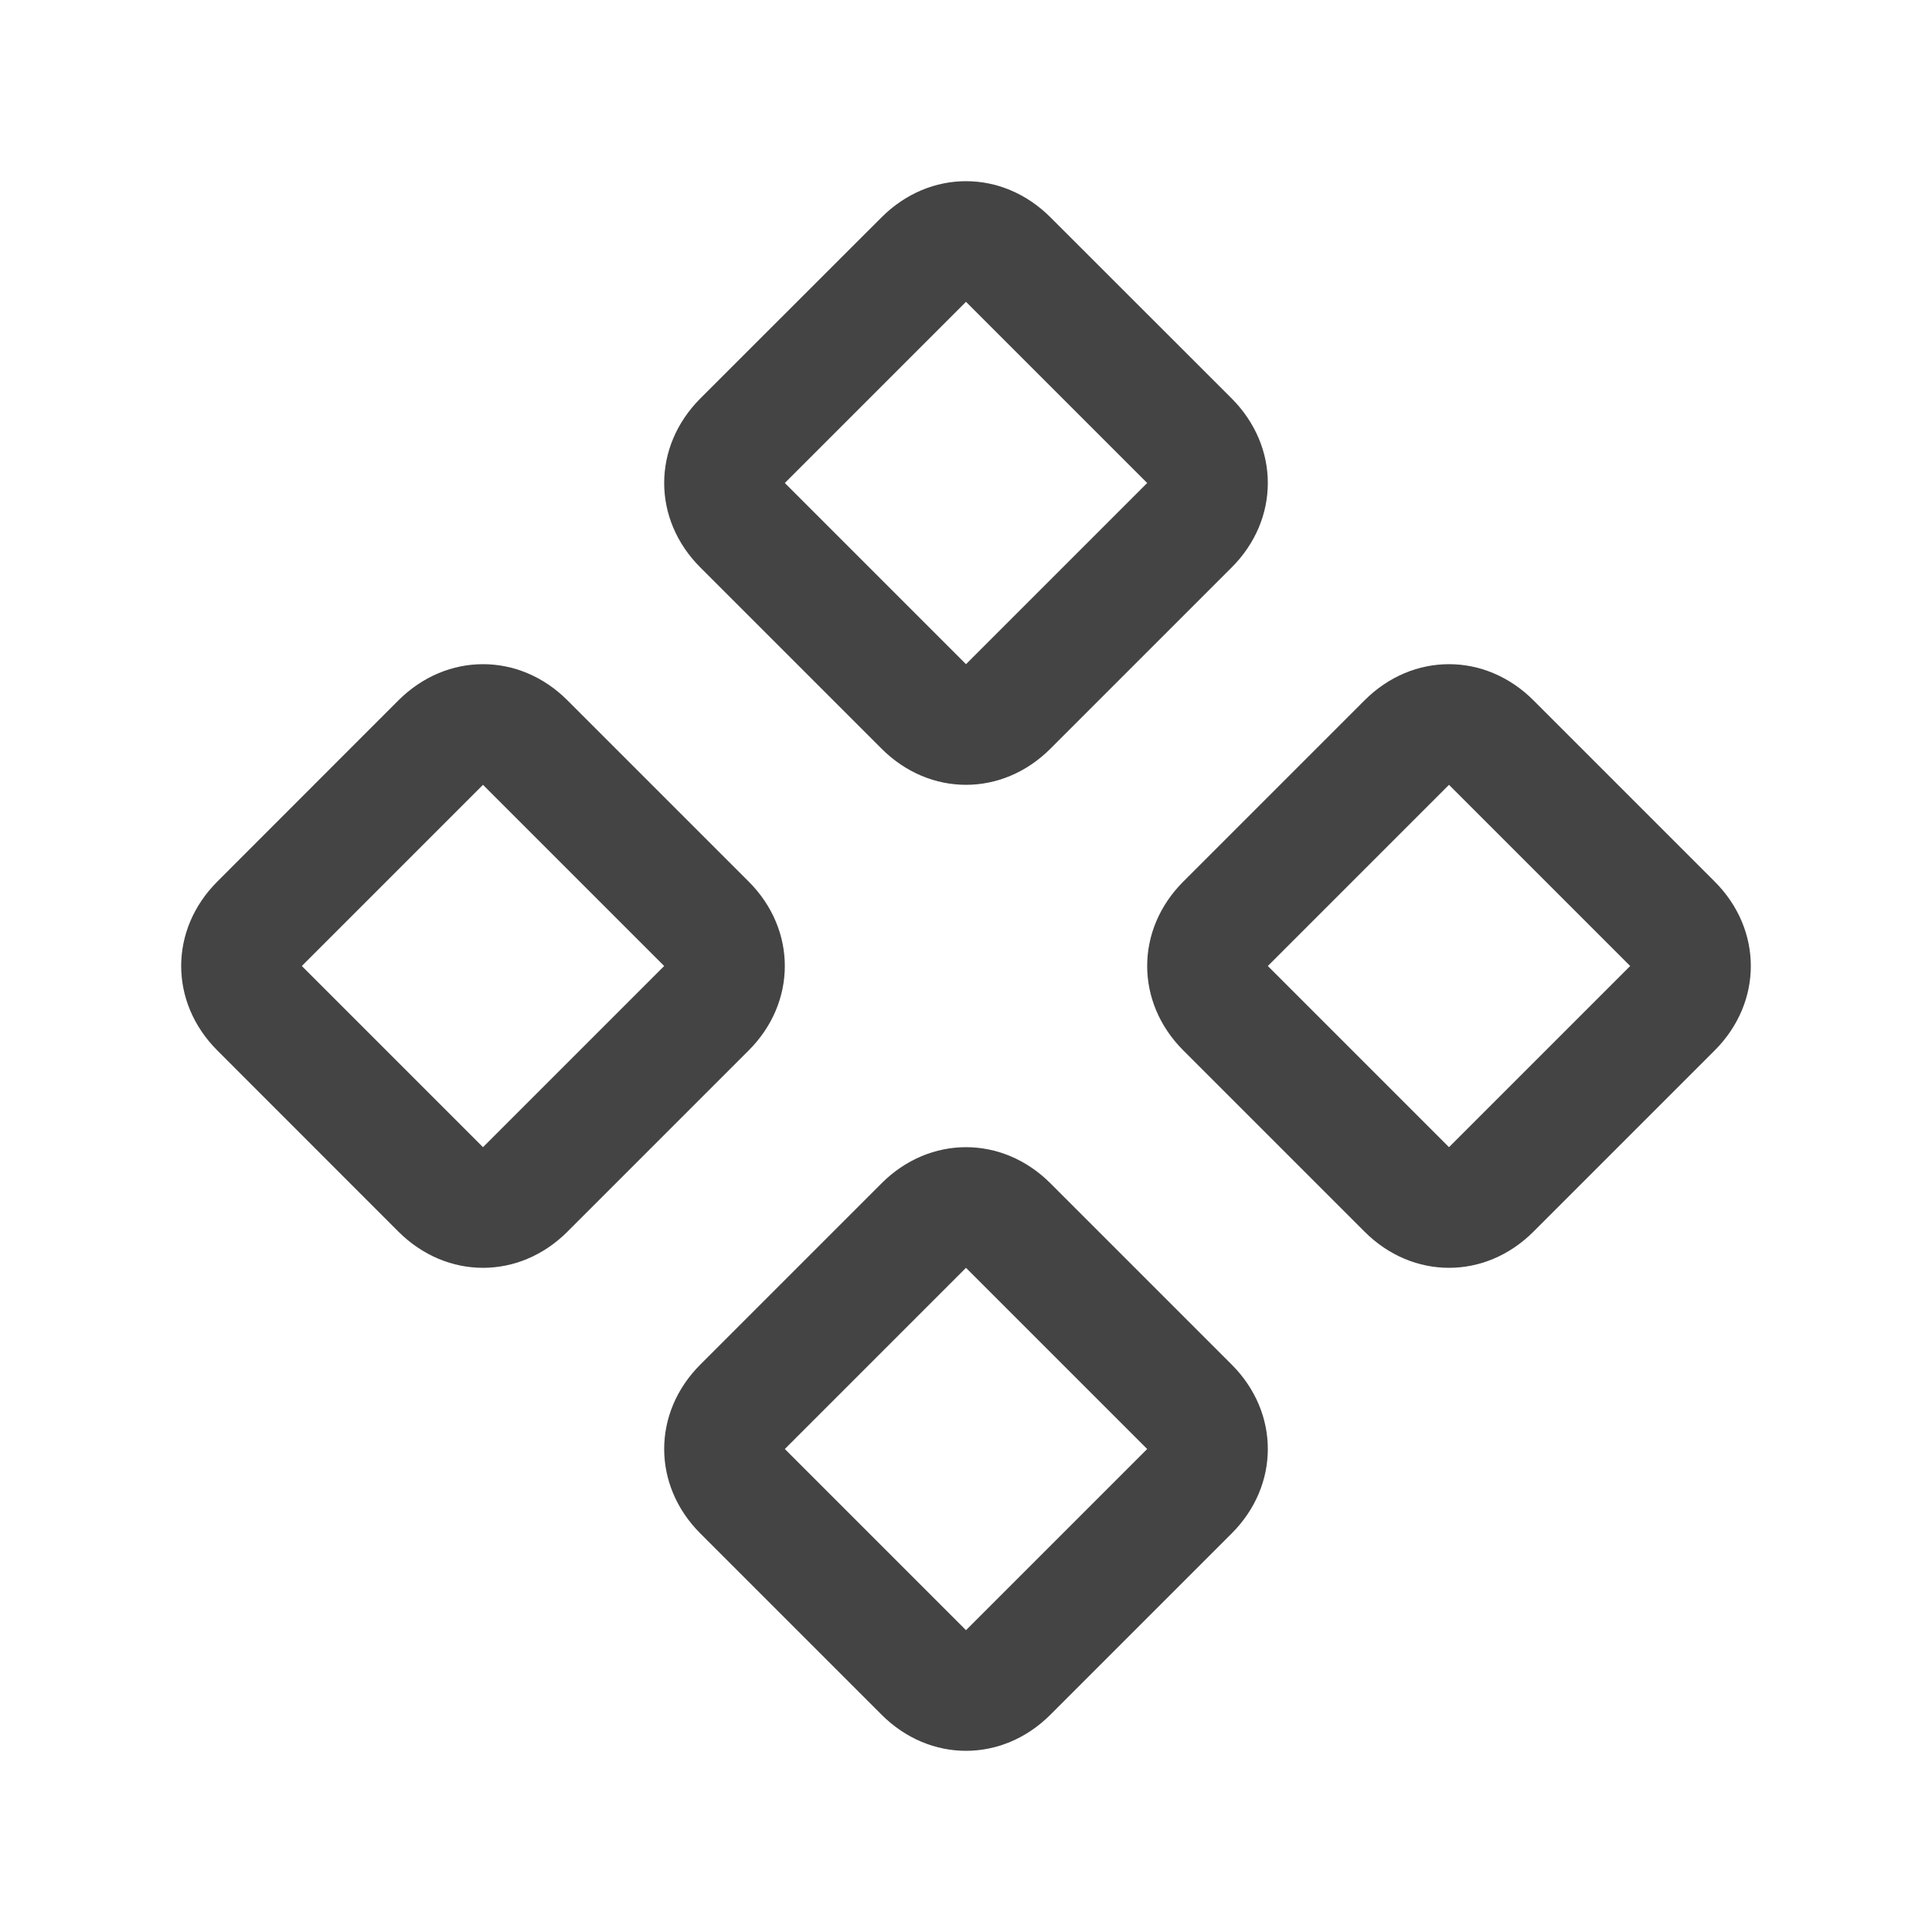 <svg width="18" height="18" viewBox="0 0 18 18" fill="none" xmlns="http://www.w3.org/2000/svg">
<path d="M13.5 11.812C13.219 11.812 12.938 11.7 12.713 11.475L11.025 9.787C10.8 9.562 10.688 9.281 10.688 9C10.688 8.719 10.8 8.438 11.025 8.213L12.713 6.525C12.938 6.3 13.219 6.188 13.5 6.188C13.781 6.188 14.062 6.3 14.287 6.525L15.975 8.213C16.2 8.438 16.312 8.719 16.312 9C16.312 9.281 16.2 9.562 15.975 9.787L14.287 11.475C14.062 11.7 13.781 11.812 13.5 11.812ZM13.5 7.312L11.812 9L13.5 10.688L15.188 9L13.5 7.312ZM9 7.312C8.719 7.312 8.438 7.2 8.213 6.975L6.525 5.287C6.3 5.062 6.188 4.781 6.188 4.5C6.188 4.219 6.3 3.938 6.525 3.712L8.213 2.025C8.438 1.8 8.719 1.688 9 1.688C9.281 1.688 9.562 1.8 9.787 2.025L11.475 3.712C11.7 3.938 11.812 4.219 11.812 4.5C11.812 4.781 11.7 5.062 11.475 5.287L9.787 6.975C9.562 7.2 9.281 7.312 9 7.312ZM9 2.812L7.312 4.5L9 6.188L10.688 4.5L9 2.812ZM9 16.312C8.719 16.312 8.438 16.2 8.213 15.975L6.525 14.287C6.3 14.062 6.188 13.781 6.188 13.5C6.188 13.219 6.3 12.938 6.525 12.713L8.213 11.025C8.438 10.8 8.719 10.688 9 10.688C9.281 10.688 9.562 10.8 9.787 11.025L11.475 12.713C11.7 12.938 11.812 13.219 11.812 13.5C11.812 13.781 11.7 14.062 11.475 14.287L9.787 15.975C9.562 16.2 9.281 16.312 9 16.312ZM9 11.812L7.312 13.5L9 15.188L10.688 13.5L9 11.812ZM4.5 11.812C4.219 11.812 3.938 11.7 3.712 11.475L2.025 9.787C1.8 9.562 1.688 9.281 1.688 9C1.688 8.719 1.8 8.438 2.025 8.213L3.712 6.525C3.938 6.3 4.219 6.188 4.5 6.188C4.781 6.188 5.062 6.3 5.287 6.525L6.975 8.213C7.2 8.438 7.312 8.719 7.312 9C7.312 9.281 7.2 9.562 6.975 9.787L5.287 11.475C5.062 11.7 4.781 11.812 4.5 11.812ZM4.5 7.312L2.812 9L4.5 10.688L6.188 9L4.5 7.312Z" fill="#444444"/>
</svg>
